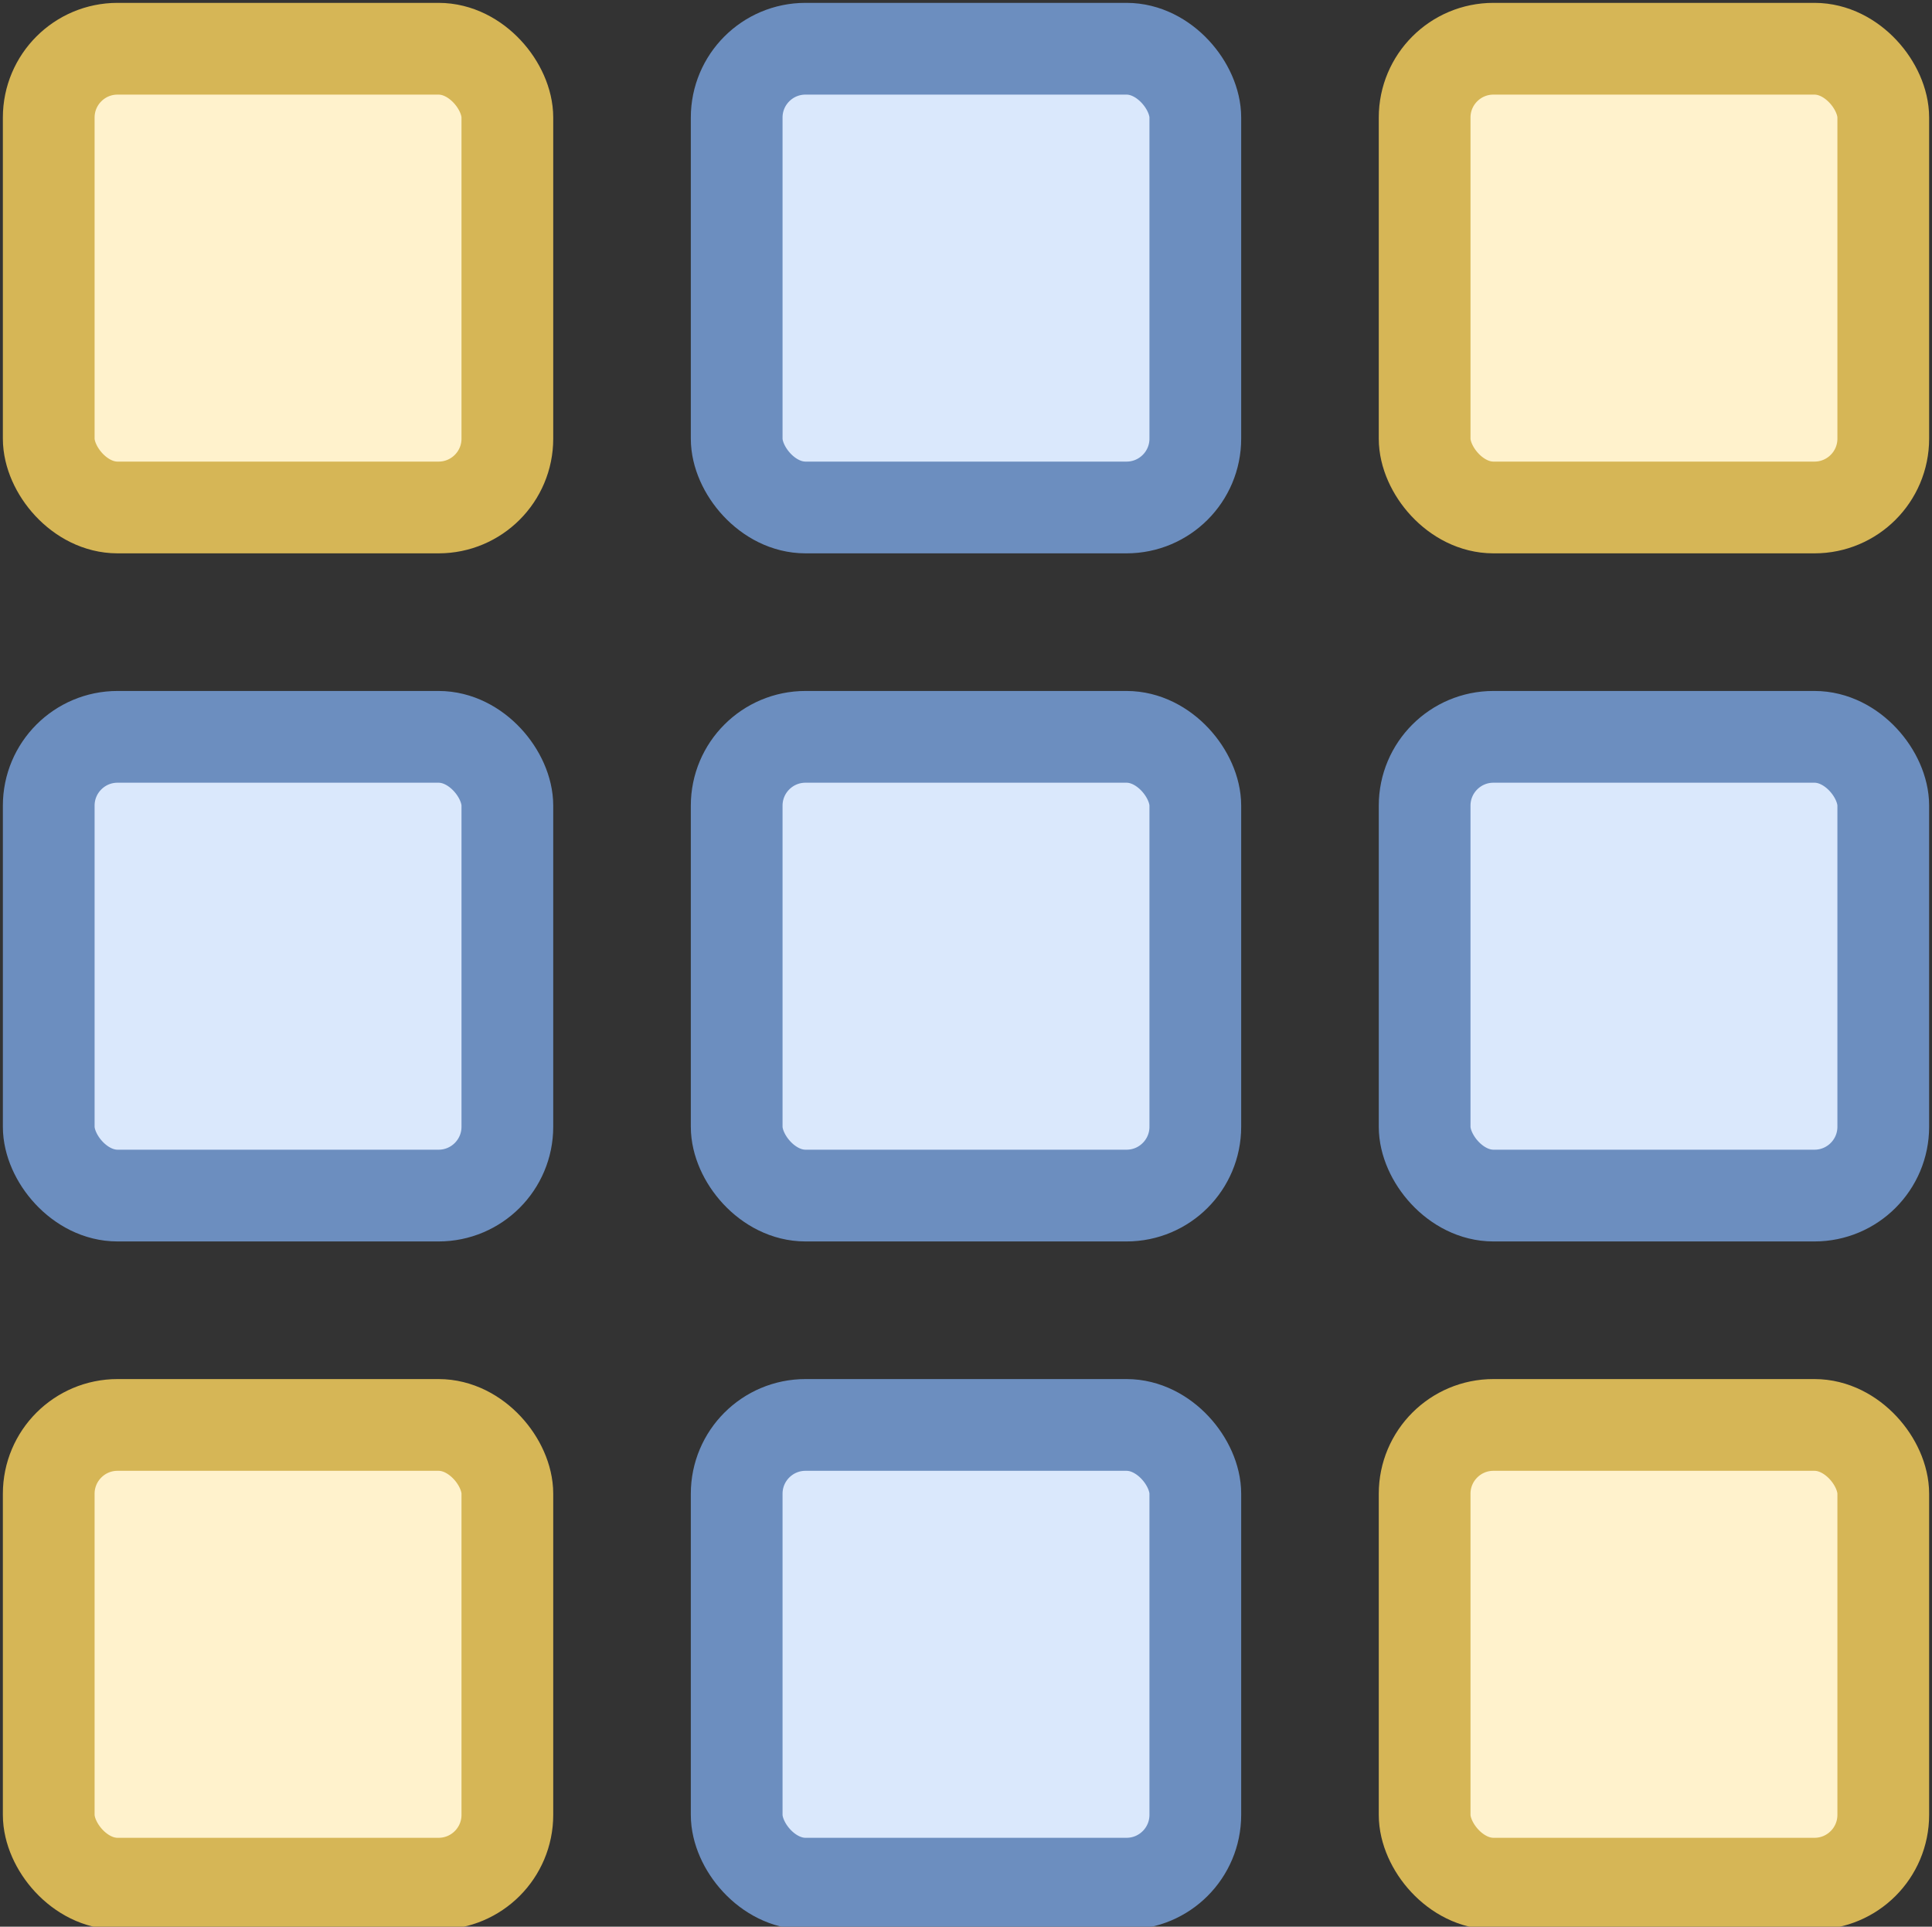 <?xml version="1.0" encoding="UTF-8"?>
<!DOCTYPE svg PUBLIC "-//W3C//DTD SVG 1.1//EN" "http://www.w3.org/Graphics/SVG/1.1/DTD/svg11.dtd">
<svg xmlns="http://www.w3.org/2000/svg" xmlns:xlink="http://www.w3.org/1999/xlink" version="1.1" width="337px" height="336px" viewBox="-0.5 -0.5 337 336"><rect x="-0.5" y="-0.5" width="337" height="336" fill="#333333" stroke="none"/><defs/><g><rect x="248" y="248" width="80" height="80" rx="12" ry="12" fill="#fff2cc" stroke="#d6b656" stroke-width="16" pointer-events="all"/><rect x="248" y="8" width="80" height="80" rx="12" ry="12" fill="#fff2cc" stroke="#d6b656" stroke-width="16" pointer-events="all"/><rect x="8" y="8" width="80" height="80" rx="12" ry="12" fill="#fff2cc" stroke="#d6b656" stroke-width="16" pointer-events="all"/><rect x="8" y="248" width="80" height="80" rx="12" ry="12" fill="#fff2cc" stroke="#d6b656" stroke-width="16" pointer-events="all"/><rect x="8" y="128" width="80" height="80" rx="12" ry="12" fill="#dae8fc" stroke="#6c8ebf" stroke-width="16" pointer-events="all"/><rect x="128" y="128" width="80" height="80" rx="12" ry="12" fill="#dae8fc" stroke="#6c8ebf" stroke-width="16" pointer-events="all"/><rect x="248" y="128" width="80" height="80" rx="12" ry="12" fill="#dae8fc" stroke="#6c8ebf" stroke-width="16" pointer-events="all"/><rect x="128" y="248" width="80" height="80" rx="12" ry="12" fill="#dae8fc" stroke="#6c8ebf" stroke-width="16" pointer-events="all"/><rect x="128" y="8" width="80" height="80" rx="12" ry="12" fill="#dae8fc" stroke="#6c8ebf" stroke-width="16" pointer-events="all"/></g></svg>